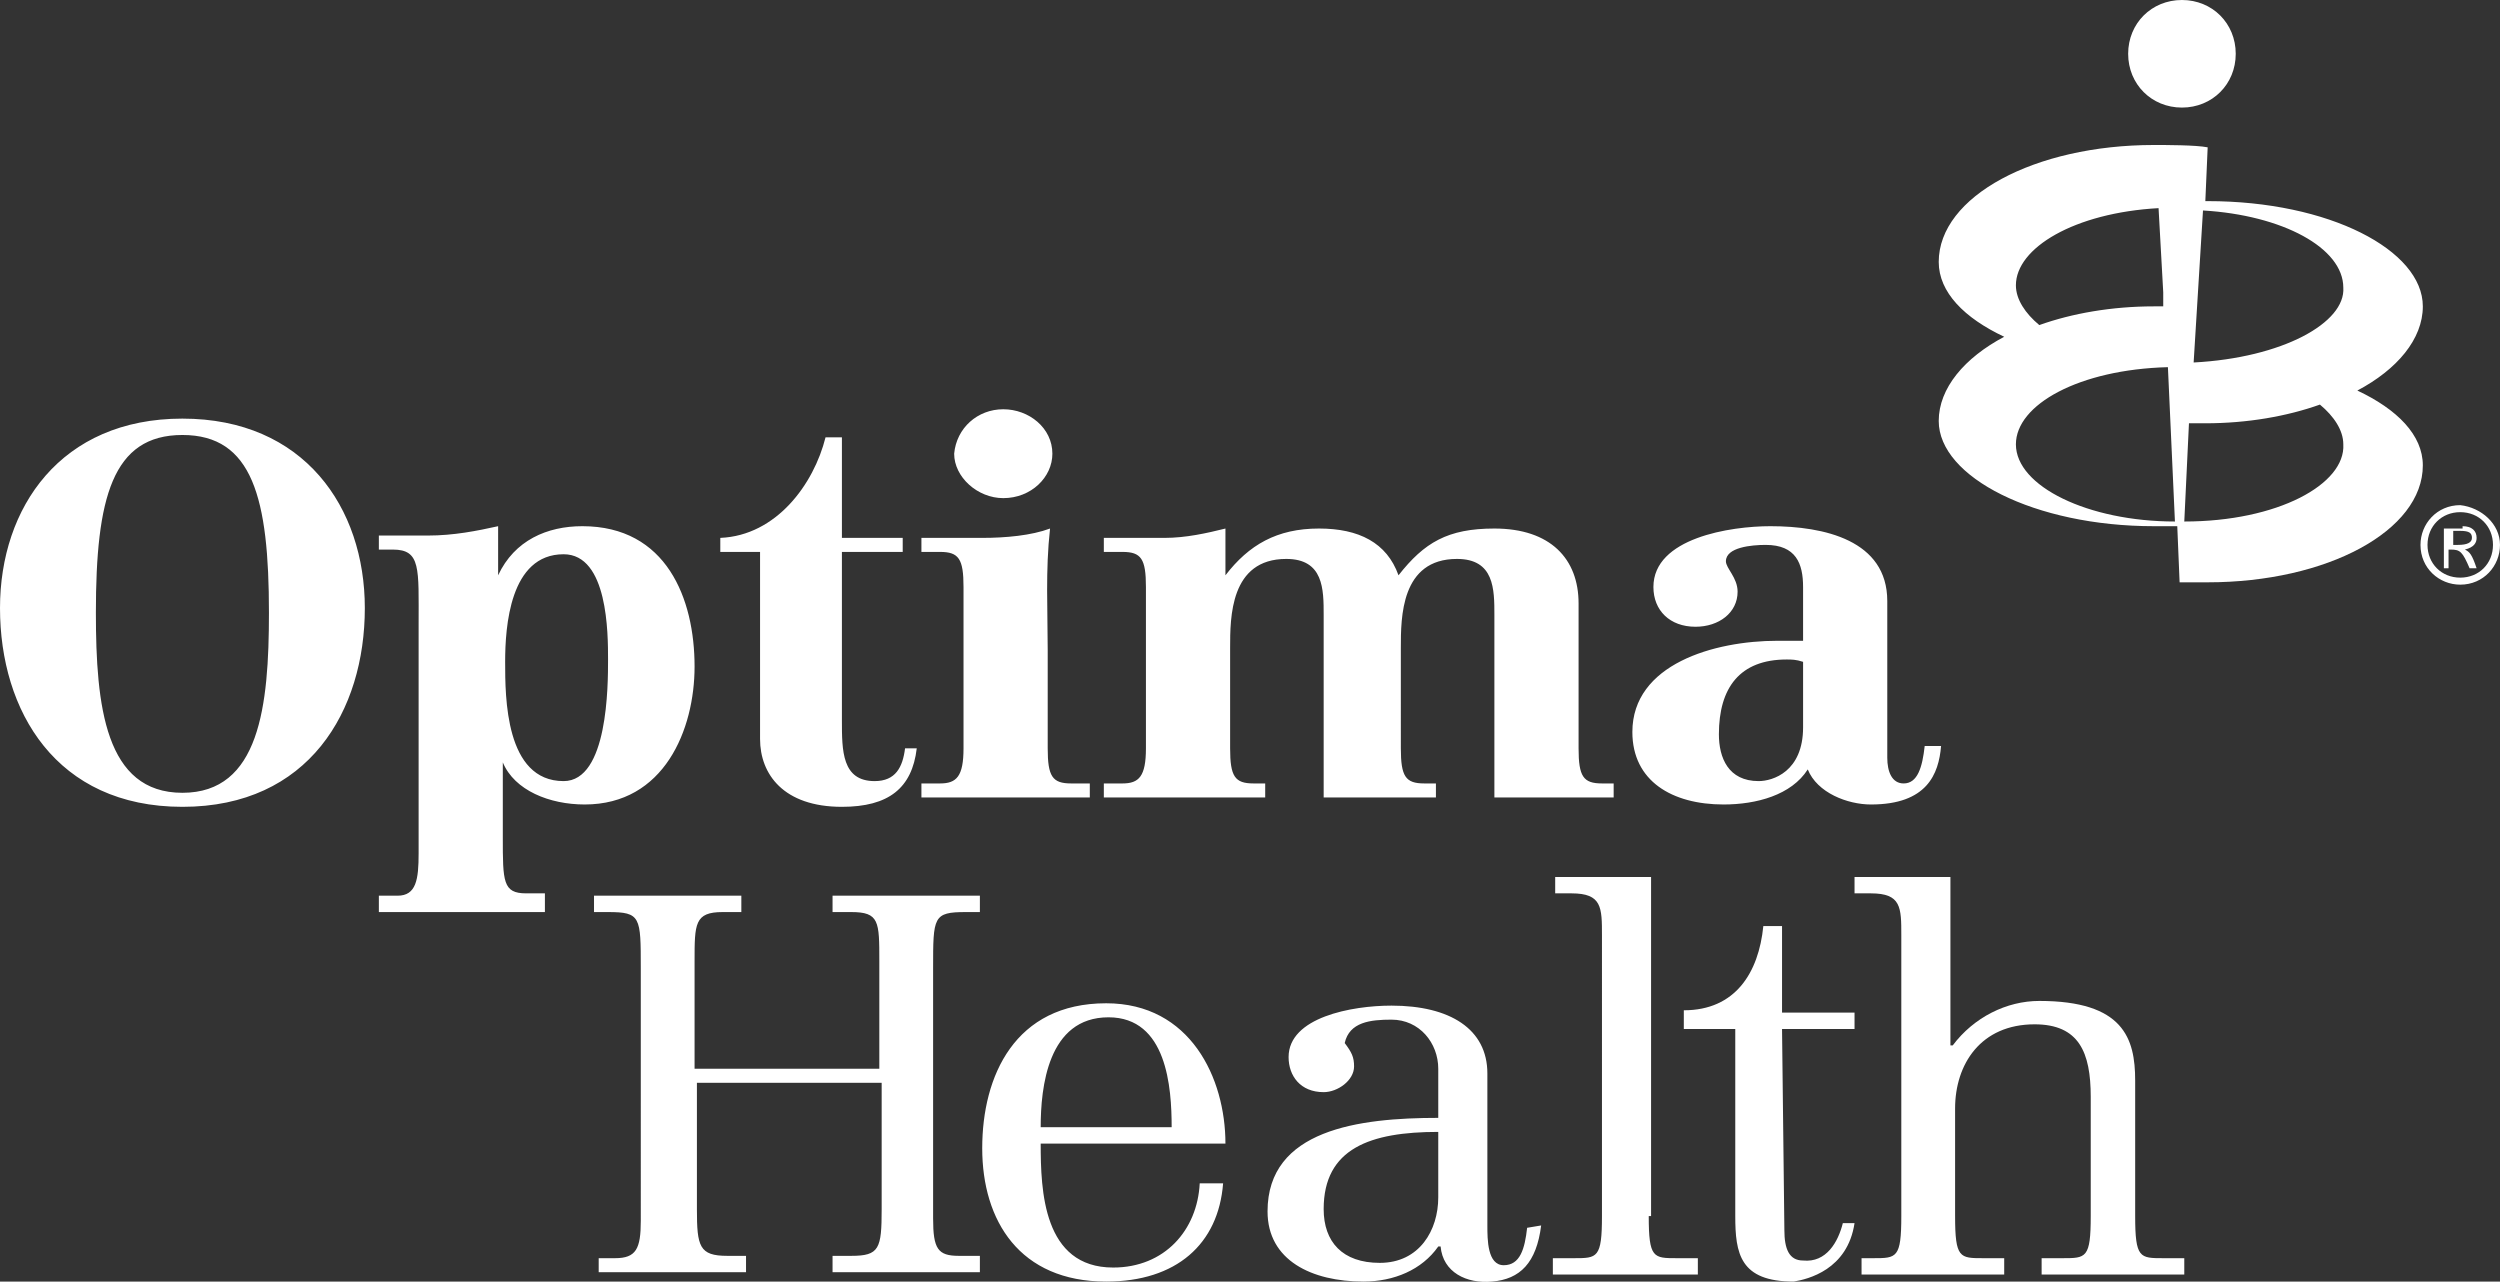 <svg id="Layer_1" xmlns="http://www.w3.org/2000/svg" viewBox="0 0 106.9 54.8"><rect x="0" y="0" width="106.9" height="54.8" fill="#333333" stroke="none"/><g fill="#FFF"><path d="M7.8 17.9c5.2 0 7.8 3.8 7.8 8.1 0 4.4-2.4 8.5-7.8 8.5S0 30.4 0 26c0-4.3 2.6-8.1 7.8-8.1zm0 16c3.3 0 3.7-3.7 3.7-7.7 0-4.9-.7-7.6-3.7-7.6s-3.7 2.7-3.7 7.6c0 4 .4 7.7 3.7 7.7zM16.2 38.3h.8c.8 0 .9-.7.9-1.8v-9.8c0-2.4.1-3.2-1.1-3.2h-.6v-.6h2.1c1.1 0 2.1-.2 3-.4v2.1c.7-1.5 2.1-2.1 3.6-2.1 3.6 0 4.8 3.1 4.8 6 0 2.7-1.3 5.9-4.7 5.9-1.5 0-3-.6-3.5-1.8v3.2c0 1.9 0 2.4 1 2.4h.8v.8h-7.1v-.7zm7.9-4.9c1.9 0 1.9-4.1 1.9-5.2 0-1.1 0-4.5-1.9-4.5-2.3 0-2.5 3.1-2.5 4.6 0 1.5 0 5.1 2.5 5.1zM39.4 33.5h.8c.7 0 1-.3 1-1.5v-6.9c0-1.2-.2-1.5-1-1.5h-.8V23H42c1 0 2.1-.1 2.9-.4-.2 1.8-.1 3.5-.1 5.2V32c0 1.2.2 1.5 1 1.5h.8v.6h-7.2v-.6zm3.5-16c1.1 0 2.1.8 2.1 1.9 0 1-.9 1.9-2.1 1.9-1.1 0-2.1-.9-2.1-1.9.1-1.1 1-1.9 2.1-1.9zM56.6 34.1v-7.8c0-1.1 0-2.4-1.6-2.4-2.4 0-2.4 2.5-2.4 3.8V32c0 1.2.2 1.5 1 1.5h.5v.6h-6.9v-.6h.8c.7 0 1-.3 1-1.5v-6.9c0-1.2-.2-1.5-1-1.5h-.8V23h2.6c.9 0 1.8-.2 2.6-.4v2c1-1.3 2.2-2 4-2 1.7 0 2.9.6 3.4 2 1.1-1.4 2.1-2 4.1-2 2.4 0 3.6 1.3 3.6 3.2V32c0 1.2.2 1.5 1 1.5h.5v.6h-5.1v-7.8c0-1.1 0-2.4-1.6-2.4-2.4 0-2.4 2.5-2.4 3.8V32c0 1.2.2 1.5 1 1.5h.5v.6h-4.8zM38.7 32c-.1.8-.4 1.4-1.3 1.4-1.4 0-1.4-1.3-1.4-2.6v-7.2h2.6V23H36v-4.3h-.7c-.5 2-2.1 4.2-4.5 4.3v.6h1.7v8c0 1.5 1 2.9 3.5 2.9 2 0 3-.8 3.2-2.5h-.5zM82.3 31.9c-.1.9-.3 1.6-.9 1.6-.5 0-.7-.5-.7-1.1v-6.7c0-2.6-2.7-3.2-5-3.2-1.7 0-5 .5-5 2.6 0 1 .7 1.7 1.8 1.7 1 0 1.8-.6 1.8-1.5 0-.6-.5-1-.5-1.3 0-.6 1.1-.7 1.7-.7 1.3 0 1.6.8 1.6 1.8v2.3H76c-2.7 0-6.2 1-6.2 3.9 0 2.1 1.7 3.1 3.9 3.1 1.4 0 2.9-.4 3.6-1.5.4 1 1.7 1.5 2.7 1.5 2.4 0 2.9-1.3 3-2.5h-.7zm-5.2-.8c0 1.9-1.3 2.3-1.9 2.3-1.3 0-1.7-1-1.7-2 0-2 .9-3.2 2.9-3.2.2 0 .4 0 .7.1v2.8z"/></g><g fill="#FFF"><path d="M25.3 53.8h1c.9 0 1.1-.4 1.1-1.6V41.4c0-2.2 0-2.4-1.4-2.4h-.6v-.7h6.3v.7h-.8c-1.2 0-1.2.5-1.2 2.1v4.6h7.9v-4.6c0-1.7 0-2.1-1.2-2.1h-.8v-.7h6.3v.7h-.6c-1.4 0-1.4.2-1.4 2.4v10.7c0 1.3.2 1.6 1.1 1.6h.9v.7h-6.3v-.7h.8c1.2 0 1.3-.3 1.3-2v-5.4h-7.9v5.4c0 1.6.1 2 1.3 2h.8v.7h-6.3v-.6zM44.5 48.9c0 2 .1 5.3 3.1 5.3 2.2 0 3.6-1.6 3.7-3.6h1c-.2 2.6-2 4.2-5 4.2-3.7 0-5.3-2.6-5.3-5.7s1.4-6.2 5.3-6.2c3.6 0 5.1 3.2 5.1 6h-7.9zm5.6-.7c0-1.7-.2-4.7-2.7-4.7-2.6 0-2.9 3-2.9 4.7h5.6zM65.9 52.4c-.2 1.6-.9 2.3-2.1 2.4-1.1.1-2.1-.4-2.2-1.5h-.1c-.7 1-1.9 1.5-3.2 1.5-2.2 0-4.1-.9-4.1-3 0-3.5 3.9-4 7.3-4v-2.1c0-1.1-.8-2.1-2-2.1-.9 0-1.8.1-2 1 .3.4.4.6.4 1 0 .6-.7 1.1-1.3 1.1-1 0-1.5-.7-1.5-1.5 0-1.7 2.7-2.2 4.4-2.2 2.5 0 4.1 1 4.1 2.9v6.5c0 .6 0 1.7.7 1.7s.9-.7 1-1.6l.6-.1zM59 54c1.7 0 2.5-1.4 2.5-2.8v-2.8c-2.9 0-4.9.7-4.9 3.3 0 1.4.8 2.3 2.4 2.3zM70.5 52c0 1.8.2 1.8 1.2 1.8h.9v.7h-6.2v-.7h.9c1 0 1.2 0 1.2-1.8V40c0-1.2 0-1.8-1.3-1.8h-.7v-.7h4.1V52zM76.2 39.7v3.6h3.1v.7h-3.1l.1 8.6c0 .8.2 1.3.8 1.3 1 .1 1.5-.8 1.7-1.6h.5c-.3 2-2 2.4-2.6 2.5-2.3 0-2.5-1.2-2.5-2.8v-8H72v-.8c2.2 0 3.2-1.6 3.4-3.6h.8z"/><path d="M79.2 53.8h.9c1 0 1.2 0 1.2-1.8V40c0-1.2 0-1.8-1.3-1.8h-.7v-.7h4.1v7.2h.1c.9-1.2 2.3-1.9 3.7-1.9 3.6 0 4.1 1.6 4.1 3.4V52c0 1.8.2 1.8 1.2 1.8h.9v.7h-6.1v-.7h.9c1 0 1.2 0 1.2-1.8v-5.1c0-1.9-.5-3.1-2.4-3.1-2.3 0-3.4 1.7-3.4 3.6V52c0 1.8.2 1.8 1.2 1.8h.9v.7h-6.1v-.7z"/></g><path fill="#FFF" d="M92.1 6.2c-5.1 0-9.2 2.2-9.2 5 0 1.3 1.1 2.4 2.8 3.2-1.7.9-2.8 2.2-2.8 3.6 0 2.4 4.1 4.5 9.2 4.5h1l.1 2.4H94.4c5.1 0 9.2-2.2 9.2-5 0-1.3-1.1-2.4-2.8-3.2 1.7-.9 2.8-2.2 2.8-3.6 0-2.4-4-4.5-9.2-4.5h-.1l.1-2.3c-.5-.1-1.8-.1-2.3-.1zm.2 2.7l.2 3.6v.6h-.4c-1.8 0-3.5.3-4.9.8-.6-.5-1-1.1-1-1.7 0-1.6 2.5-3.1 6.1-3.3zM86.2 19c0-1.7 2.7-3.2 6.5-3.3l.3 6.6c-3.7 0-6.8-1.5-6.8-3.3zm7.2 3.3l.2-4.2h.7c1.8 0 3.5-.3 4.9-.8.6.5 1 1.1 1 1.7.1 1.7-2.8 3.3-6.8 3.3zm.4-6.8l.4-6.5c3.4.2 6 1.6 6 3.3.1 1.5-2.6 3-6.4 3.2zM93.3 4.6c1.3 0 2.3-1 2.3-2.3 0-1.3-1-2.3-2.3-2.3C92 0 91 1 91 2.3c0 1.3 1 2.3 2.3 2.3z"/><g><path fill="#FFF" d="M106.9 23.3c0 .9-.7 1.7-1.7 1.7-.9 0-1.7-.7-1.7-1.7 0-.9.7-1.7 1.7-1.7.9.1 1.7.8 1.7 1.7zm-3.1 0c0 .8.6 1.4 1.4 1.4.8 0 1.4-.6 1.4-1.4 0-.8-.6-1.4-1.4-1.4-.8 0-1.4.6-1.4 1.4zm1.5-.8c.4 0 .6.2.6.5 0 .2-.1.4-.5.5.2.1.3.2.5.8h-.3c-.3-.7-.4-.8-.8-.8h-.1v.8h-.2v-1.7h.8zm-.2.8c.4 0 .6-.1.6-.3 0-.2-.1-.3-.5-.3h-.3v.6h.2z"/></g></svg>